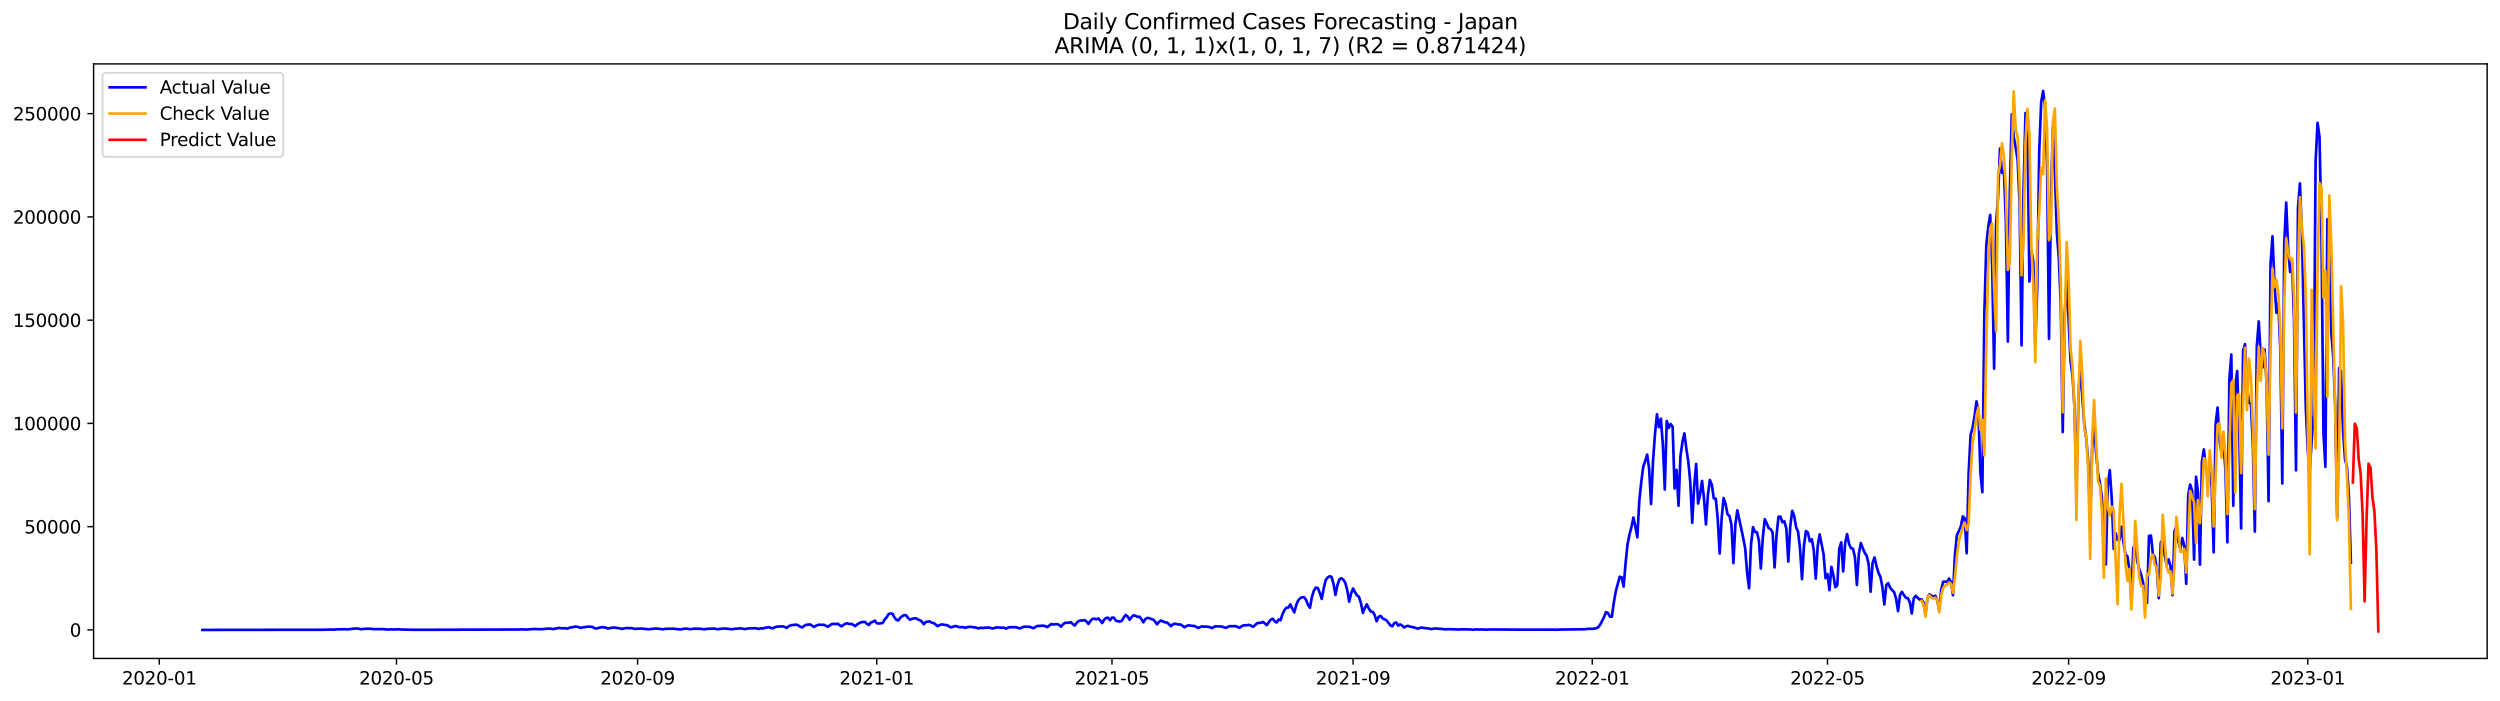 <?xml version="1.0" encoding="utf-8" standalone="no"?>
<!DOCTYPE svg PUBLIC "-//W3C//DTD SVG 1.1//EN"
  "http://www.w3.org/Graphics/SVG/1.1/DTD/svg11.dtd">
<svg xmlns:xlink="http://www.w3.org/1999/xlink" width="1398.775pt" height="392.274pt" viewBox="0 0 1398.775 392.274" xmlns="http://www.w3.org/2000/svg" version="1.1">
 <defs>
  <style type="text/css">*{stroke-linejoin: round; stroke-linecap: butt}</style>
 </defs>
 <g id="figure_1">
  <g id="patch_1">
   <path d="M 0 392.274 
L 1398.775 392.274 
L 1398.775 0 
L 0 0 
z
" style="fill: #ffffff"/>
  </g>
  <g id="axes_1">
   <g id="patch_2">
    <path d="M 52.375 368.396 
L 1391.575 368.396 
L 1391.575 35.755 
L 52.375 35.755 
z
" style="fill: #ffffff"/>
   </g>
   <g id="matplotlib.axis_1">
    <g id="xtick_1">
     <g id="line2d_1">
      <defs>
       <path id="m6713e5886b" d="M 0 0 
L 0 3.5 
" style="stroke: #000000; stroke-width: 0.8"/>
      </defs>
      <g>
       <use xlink:href="#m6713e5886b" x="89.118" y="368.396" style="stroke: #000000; stroke-width: 0.8"/>
      </g>
     </g>
     <g id="text_1">
      <!-- 2020-01 -->
      <g transform="translate(68.227 382.994)scale(0.1 -0.1)">
       <defs>
        <path id="DejaVuSans-32" d="M 1228 531 
L 3431 531 
L 3431 0 
L 469 0 
L 469 531 
Q 828 903 1448 1529 
Q 2069 2156 2228 2338 
Q 2531 2678 2651 2914 
Q 2772 3150 2772 3378 
Q 2772 3750 2511 3984 
Q 2250 4219 1831 4219 
Q 1534 4219 1204 4116 
Q 875 4013 500 3803 
L 500 4441 
Q 881 4594 1212 4672 
Q 1544 4750 1819 4750 
Q 2544 4750 2975 4387 
Q 3406 4025 3406 3419 
Q 3406 3131 3298 2873 
Q 3191 2616 2906 2266 
Q 2828 2175 2409 1742 
Q 1991 1309 1228 531 
z
" transform="scale(0.016)"/>
        <path id="DejaVuSans-30" d="M 2034 4250 
Q 1547 4250 1301 3770 
Q 1056 3291 1056 2328 
Q 1056 1369 1301 889 
Q 1547 409 2034 409 
Q 2525 409 2770 889 
Q 3016 1369 3016 2328 
Q 3016 3291 2770 3770 
Q 2525 4250 2034 4250 
z
M 2034 4750 
Q 2819 4750 3233 4129 
Q 3647 3509 3647 2328 
Q 3647 1150 3233 529 
Q 2819 -91 2034 -91 
Q 1250 -91 836 529 
Q 422 1150 422 2328 
Q 422 3509 836 4129 
Q 1250 4750 2034 4750 
z
" transform="scale(0.016)"/>
        <path id="DejaVuSans-2d" d="M 313 2009 
L 1997 2009 
L 1997 1497 
L 313 1497 
L 313 2009 
z
" transform="scale(0.016)"/>
        <path id="DejaVuSans-31" d="M 794 531 
L 1825 531 
L 1825 4091 
L 703 3866 
L 703 4441 
L 1819 4666 
L 2450 4666 
L 2450 531 
L 3481 531 
L 3481 0 
L 794 0 
L 794 531 
z
" transform="scale(0.016)"/>
       </defs>
       <use xlink:href="#DejaVuSans-32"/>
       <use xlink:href="#DejaVuSans-30" x="63.623"/>
       <use xlink:href="#DejaVuSans-32" x="127.246"/>
       <use xlink:href="#DejaVuSans-30" x="190.869"/>
       <use xlink:href="#DejaVuSans-2d" x="254.492"/>
       <use xlink:href="#DejaVuSans-30" x="290.576"/>
       <use xlink:href="#DejaVuSans-31" x="354.199"/>
      </g>
     </g>
    </g>
    <g id="xtick_2">
     <g id="line2d_2">
      <g>
       <use xlink:href="#m6713e5886b" x="221.832" y="368.396" style="stroke: #000000; stroke-width: 0.8"/>
      </g>
     </g>
     <g id="text_2">
      <!-- 2020-05 -->
      <g transform="translate(200.94 382.994)scale(0.1 -0.1)">
       <defs>
        <path id="DejaVuSans-35" d="M 691 4666 
L 3169 4666 
L 3169 4134 
L 1269 4134 
L 1269 2991 
Q 1406 3038 1543 3061 
Q 1681 3084 1819 3084 
Q 2600 3084 3056 2656 
Q 3513 2228 3513 1497 
Q 3513 744 3044 326 
Q 2575 -91 1722 -91 
Q 1428 -91 1123 -41 
Q 819 9 494 109 
L 494 744 
Q 775 591 1075 516 
Q 1375 441 1709 441 
Q 2250 441 2565 725 
Q 2881 1009 2881 1497 
Q 2881 1984 2565 2268 
Q 2250 2553 1709 2553 
Q 1456 2553 1204 2497 
Q 953 2441 691 2322 
L 691 4666 
z
" transform="scale(0.016)"/>
       </defs>
       <use xlink:href="#DejaVuSans-32"/>
       <use xlink:href="#DejaVuSans-30" x="63.623"/>
       <use xlink:href="#DejaVuSans-32" x="127.246"/>
       <use xlink:href="#DejaVuSans-30" x="190.869"/>
       <use xlink:href="#DejaVuSans-2d" x="254.492"/>
       <use xlink:href="#DejaVuSans-30" x="290.576"/>
       <use xlink:href="#DejaVuSans-35" x="354.199"/>
      </g>
     </g>
    </g>
    <g id="xtick_3">
     <g id="line2d_3">
      <g>
       <use xlink:href="#m6713e5886b" x="356.739" y="368.396" style="stroke: #000000; stroke-width: 0.8"/>
      </g>
     </g>
     <g id="text_3">
      <!-- 2020-09 -->
      <g transform="translate(335.847 382.994)scale(0.1 -0.1)">
       <defs>
        <path id="DejaVuSans-39" d="M 703 97 
L 703 672 
Q 941 559 1184 500 
Q 1428 441 1663 441 
Q 2288 441 2617 861 
Q 2947 1281 2994 2138 
Q 2813 1869 2534 1725 
Q 2256 1581 1919 1581 
Q 1219 1581 811 2004 
Q 403 2428 403 3163 
Q 403 3881 828 4315 
Q 1253 4750 1959 4750 
Q 2769 4750 3195 4129 
Q 3622 3509 3622 2328 
Q 3622 1225 3098 567 
Q 2575 -91 1691 -91 
Q 1453 -91 1209 -44 
Q 966 3 703 97 
z
M 1959 2075 
Q 2384 2075 2632 2365 
Q 2881 2656 2881 3163 
Q 2881 3666 2632 3958 
Q 2384 4250 1959 4250 
Q 1534 4250 1286 3958 
Q 1038 3666 1038 3163 
Q 1038 2656 1286 2365 
Q 1534 2075 1959 2075 
z
" transform="scale(0.016)"/>
       </defs>
       <use xlink:href="#DejaVuSans-32"/>
       <use xlink:href="#DejaVuSans-30" x="63.623"/>
       <use xlink:href="#DejaVuSans-32" x="127.246"/>
       <use xlink:href="#DejaVuSans-30" x="190.869"/>
       <use xlink:href="#DejaVuSans-2d" x="254.492"/>
       <use xlink:href="#DejaVuSans-30" x="290.576"/>
       <use xlink:href="#DejaVuSans-39" x="354.199"/>
      </g>
     </g>
    </g>
    <g id="xtick_4">
     <g id="line2d_4">
      <g>
       <use xlink:href="#m6713e5886b" x="490.549" y="368.396" style="stroke: #000000; stroke-width: 0.8"/>
      </g>
     </g>
     <g id="text_4">
      <!-- 2021-01 -->
      <g transform="translate(469.658 382.994)scale(0.1 -0.1)">
       <use xlink:href="#DejaVuSans-32"/>
       <use xlink:href="#DejaVuSans-30" x="63.623"/>
       <use xlink:href="#DejaVuSans-32" x="127.246"/>
       <use xlink:href="#DejaVuSans-31" x="190.869"/>
       <use xlink:href="#DejaVuSans-2d" x="254.492"/>
       <use xlink:href="#DejaVuSans-30" x="290.576"/>
       <use xlink:href="#DejaVuSans-31" x="354.199"/>
      </g>
     </g>
    </g>
    <g id="xtick_5">
     <g id="line2d_5">
      <g>
       <use xlink:href="#m6713e5886b" x="622.166" y="368.396" style="stroke: #000000; stroke-width: 0.8"/>
      </g>
     </g>
     <g id="text_5">
      <!-- 2021-05 -->
      <g transform="translate(601.274 382.994)scale(0.1 -0.1)">
       <use xlink:href="#DejaVuSans-32"/>
       <use xlink:href="#DejaVuSans-30" x="63.623"/>
       <use xlink:href="#DejaVuSans-32" x="127.246"/>
       <use xlink:href="#DejaVuSans-31" x="190.869"/>
       <use xlink:href="#DejaVuSans-2d" x="254.492"/>
       <use xlink:href="#DejaVuSans-30" x="290.576"/>
       <use xlink:href="#DejaVuSans-35" x="354.199"/>
      </g>
     </g>
    </g>
    <g id="xtick_6">
     <g id="line2d_6">
      <g>
       <use xlink:href="#m6713e5886b" x="757.073" y="368.396" style="stroke: #000000; stroke-width: 0.8"/>
      </g>
     </g>
     <g id="text_6">
      <!-- 2021-09 -->
      <g transform="translate(736.181 382.994)scale(0.1 -0.1)">
       <use xlink:href="#DejaVuSans-32"/>
       <use xlink:href="#DejaVuSans-30" x="63.623"/>
       <use xlink:href="#DejaVuSans-32" x="127.246"/>
       <use xlink:href="#DejaVuSans-31" x="190.869"/>
       <use xlink:href="#DejaVuSans-2d" x="254.492"/>
       <use xlink:href="#DejaVuSans-30" x="290.576"/>
       <use xlink:href="#DejaVuSans-39" x="354.199"/>
      </g>
     </g>
    </g>
    <g id="xtick_7">
     <g id="line2d_7">
      <g>
       <use xlink:href="#m6713e5886b" x="890.883" y="368.396" style="stroke: #000000; stroke-width: 0.8"/>
      </g>
     </g>
     <g id="text_7">
      <!-- 2022-01 -->
      <g transform="translate(869.992 382.994)scale(0.1 -0.1)">
       <use xlink:href="#DejaVuSans-32"/>
       <use xlink:href="#DejaVuSans-30" x="63.623"/>
       <use xlink:href="#DejaVuSans-32" x="127.246"/>
       <use xlink:href="#DejaVuSans-32" x="190.869"/>
       <use xlink:href="#DejaVuSans-2d" x="254.492"/>
       <use xlink:href="#DejaVuSans-30" x="290.576"/>
       <use xlink:href="#DejaVuSans-31" x="354.199"/>
      </g>
     </g>
    </g>
    <g id="xtick_8">
     <g id="line2d_8">
      <g>
       <use xlink:href="#m6713e5886b" x="1022.5" y="368.396" style="stroke: #000000; stroke-width: 0.8"/>
      </g>
     </g>
     <g id="text_8">
      <!-- 2022-05 -->
      <g transform="translate(1001.608 382.994)scale(0.1 -0.1)">
       <use xlink:href="#DejaVuSans-32"/>
       <use xlink:href="#DejaVuSans-30" x="63.623"/>
       <use xlink:href="#DejaVuSans-32" x="127.246"/>
       <use xlink:href="#DejaVuSans-32" x="190.869"/>
       <use xlink:href="#DejaVuSans-2d" x="254.492"/>
       <use xlink:href="#DejaVuSans-30" x="290.576"/>
       <use xlink:href="#DejaVuSans-35" x="354.199"/>
      </g>
     </g>
    </g>
    <g id="xtick_9">
     <g id="line2d_9">
      <g>
       <use xlink:href="#m6713e5886b" x="1157.407" y="368.396" style="stroke: #000000; stroke-width: 0.8"/>
      </g>
     </g>
     <g id="text_9">
      <!-- 2022-09 -->
      <g transform="translate(1136.516 382.994)scale(0.1 -0.1)">
       <use xlink:href="#DejaVuSans-32"/>
       <use xlink:href="#DejaVuSans-30" x="63.623"/>
       <use xlink:href="#DejaVuSans-32" x="127.246"/>
       <use xlink:href="#DejaVuSans-32" x="190.869"/>
       <use xlink:href="#DejaVuSans-2d" x="254.492"/>
       <use xlink:href="#DejaVuSans-30" x="290.576"/>
       <use xlink:href="#DejaVuSans-39" x="354.199"/>
      </g>
     </g>
    </g>
    <g id="xtick_10">
     <g id="line2d_10">
      <g>
       <use xlink:href="#m6713e5886b" x="1291.217" y="368.396" style="stroke: #000000; stroke-width: 0.8"/>
      </g>
     </g>
     <g id="text_10">
      <!-- 2023-01 -->
      <g transform="translate(1270.326 382.994)scale(0.1 -0.1)">
       <defs>
        <path id="DejaVuSans-33" d="M 2597 2516 
Q 3050 2419 3304 2112 
Q 3559 1806 3559 1356 
Q 3559 666 3084 287 
Q 2609 -91 1734 -91 
Q 1441 -91 1130 -33 
Q 819 25 488 141 
L 488 750 
Q 750 597 1062 519 
Q 1375 441 1716 441 
Q 2309 441 2620 675 
Q 2931 909 2931 1356 
Q 2931 1769 2642 2001 
Q 2353 2234 1838 2234 
L 1294 2234 
L 1294 2753 
L 1863 2753 
Q 2328 2753 2575 2939 
Q 2822 3125 2822 3475 
Q 2822 3834 2567 4026 
Q 2313 4219 1838 4219 
Q 1578 4219 1281 4162 
Q 984 4106 628 3988 
L 628 4550 
Q 988 4650 1302 4700 
Q 1616 4750 1894 4750 
Q 2613 4750 3031 4423 
Q 3450 4097 3450 3541 
Q 3450 3153 3228 2886 
Q 3006 2619 2597 2516 
z
" transform="scale(0.016)"/>
       </defs>
       <use xlink:href="#DejaVuSans-32"/>
       <use xlink:href="#DejaVuSans-30" x="63.623"/>
       <use xlink:href="#DejaVuSans-32" x="127.246"/>
       <use xlink:href="#DejaVuSans-33" x="190.869"/>
       <use xlink:href="#DejaVuSans-2d" x="254.492"/>
       <use xlink:href="#DejaVuSans-30" x="290.576"/>
       <use xlink:href="#DejaVuSans-31" x="354.199"/>
      </g>
     </g>
    </g>
   </g>
   <g id="matplotlib.axis_2">
    <g id="ytick_1">
     <g id="line2d_11">
      <defs>
       <path id="m2f672c301e" d="M 0 0 
L -3.5 0 
" style="stroke: #000000; stroke-width: 0.8"/>
      </defs>
      <g>
       <use xlink:href="#m2f672c301e" x="52.375" y="352.445" style="stroke: #000000; stroke-width: 0.8"/>
      </g>
     </g>
     <g id="text_11">
      <!-- 0 -->
      <g transform="translate(39.013 356.244)scale(0.1 -0.1)">
       <use xlink:href="#DejaVuSans-30"/>
      </g>
     </g>
    </g>
    <g id="ytick_2">
     <g id="line2d_12">
      <g>
       <use xlink:href="#m2f672c301e" x="52.375" y="294.673" style="stroke: #000000; stroke-width: 0.8"/>
      </g>
     </g>
     <g id="text_12">
      <!-- 50000 -->
      <g transform="translate(13.562 298.472)scale(0.1 -0.1)">
       <use xlink:href="#DejaVuSans-35"/>
       <use xlink:href="#DejaVuSans-30" x="63.623"/>
       <use xlink:href="#DejaVuSans-30" x="127.246"/>
       <use xlink:href="#DejaVuSans-30" x="190.869"/>
       <use xlink:href="#DejaVuSans-30" x="254.492"/>
      </g>
     </g>
    </g>
    <g id="ytick_3">
     <g id="line2d_13">
      <g>
       <use xlink:href="#m2f672c301e" x="52.375" y="236.901" style="stroke: #000000; stroke-width: 0.8"/>
      </g>
     </g>
     <g id="text_13">
      <!-- 100000 -->
      <g transform="translate(7.2 240.7)scale(0.1 -0.1)">
       <use xlink:href="#DejaVuSans-31"/>
       <use xlink:href="#DejaVuSans-30" x="63.623"/>
       <use xlink:href="#DejaVuSans-30" x="127.246"/>
       <use xlink:href="#DejaVuSans-30" x="190.869"/>
       <use xlink:href="#DejaVuSans-30" x="254.492"/>
       <use xlink:href="#DejaVuSans-30" x="318.115"/>
      </g>
     </g>
    </g>
    <g id="ytick_4">
     <g id="line2d_14">
      <g>
       <use xlink:href="#m2f672c301e" x="52.375" y="179.129" style="stroke: #000000; stroke-width: 0.8"/>
      </g>
     </g>
     <g id="text_14">
      <!-- 150000 -->
      <g transform="translate(7.2 182.928)scale(0.1 -0.1)">
       <use xlink:href="#DejaVuSans-31"/>
       <use xlink:href="#DejaVuSans-35" x="63.623"/>
       <use xlink:href="#DejaVuSans-30" x="127.246"/>
       <use xlink:href="#DejaVuSans-30" x="190.869"/>
       <use xlink:href="#DejaVuSans-30" x="254.492"/>
       <use xlink:href="#DejaVuSans-30" x="318.115"/>
      </g>
     </g>
    </g>
    <g id="ytick_5">
     <g id="line2d_15">
      <g>
       <use xlink:href="#m2f672c301e" x="52.375" y="121.356" style="stroke: #000000; stroke-width: 0.8"/>
      </g>
     </g>
     <g id="text_15">
      <!-- 200000 -->
      <g transform="translate(7.2 125.156)scale(0.1 -0.1)">
       <use xlink:href="#DejaVuSans-32"/>
       <use xlink:href="#DejaVuSans-30" x="63.623"/>
       <use xlink:href="#DejaVuSans-30" x="127.246"/>
       <use xlink:href="#DejaVuSans-30" x="190.869"/>
       <use xlink:href="#DejaVuSans-30" x="254.492"/>
       <use xlink:href="#DejaVuSans-30" x="318.115"/>
      </g>
     </g>
    </g>
    <g id="ytick_6">
     <g id="line2d_16">
      <g>
       <use xlink:href="#m2f672c301e" x="52.375" y="63.584" style="stroke: #000000; stroke-width: 0.8"/>
      </g>
     </g>
     <g id="text_16">
      <!-- 250000 -->
      <g transform="translate(7.2 67.383)scale(0.1 -0.1)">
       <use xlink:href="#DejaVuSans-32"/>
       <use xlink:href="#DejaVuSans-35" x="63.623"/>
       <use xlink:href="#DejaVuSans-30" x="127.246"/>
       <use xlink:href="#DejaVuSans-30" x="190.869"/>
       <use xlink:href="#DejaVuSans-30" x="254.492"/>
       <use xlink:href="#DejaVuSans-30" x="318.115"/>
      </g>
     </g>
    </g>
   </g>
   <g id="line2d_17">
    <path d="M 113.248 352.445 
L 180.153 352.361 
L 185.637 352.238 
L 186.734 352.337 
L 187.831 352.152 
L 193.315 352.04 
L 194.411 352.175 
L 197.702 351.759 
L 199.895 351.635 
L 202.089 352.099 
L 203.186 351.863 
L 205.379 351.795 
L 207.573 351.763 
L 208.67 352.022 
L 211.96 351.988 
L 214.154 352 
L 217.444 352.248 
L 218.541 352.117 
L 220.735 352.205 
L 222.928 352.095 
L 225.122 352.251 
L 229.509 352.345 
L 231.703 352.365 
L 234.993 352.387 
L 237.187 352.385 
L 289.833 352.221 
L 292.027 352.129 
L 294.221 352.242 
L 297.511 352.035 
L 298.608 351.948 
L 302.995 352.06 
L 306.286 351.755 
L 307.382 351.681 
L 309.576 351.962 
L 312.866 351.312 
L 313.963 351.545 
L 316.157 351.476 
L 317.254 351.752 
L 319.447 350.978 
L 320.544 350.934 
L 321.641 350.613 
L 322.738 350.673 
L 323.834 350.907 
L 324.931 351.33 
L 326.028 351.005 
L 329.318 350.591 
L 331.512 350.78 
L 332.609 351.477 
L 333.706 351.64 
L 335.899 351.091 
L 336.996 350.878 
L 339.19 351.27 
L 340.287 351.698 
L 341.383 351.387 
L 343.577 351.084 
L 346.867 351.585 
L 347.964 351.876 
L 350.158 351.402 
L 353.448 351.47 
L 355.642 351.941 
L 356.739 351.714 
L 357.835 351.761 
L 358.932 351.686 
L 363.319 352.109 
L 364.416 351.857 
L 365.513 351.858 
L 366.61 351.622 
L 369.9 351.938 
L 370.997 352.138 
L 372.094 351.832 
L 376.481 351.757 
L 380.868 352.192 
L 381.965 351.888 
L 384.159 351.707 
L 386.352 352.096 
L 387.449 351.836 
L 389.643 351.714 
L 390.74 351.819 
L 391.836 351.782 
L 394.03 352.123 
L 395.127 351.867 
L 396.224 351.86 
L 397.32 351.721 
L 398.417 351.748 
L 399.514 351.662 
L 401.708 352.124 
L 402.804 351.87 
L 403.901 351.807 
L 404.998 351.627 
L 408.289 351.948 
L 409.385 352.08 
L 411.579 351.735 
L 412.676 351.733 
L 413.773 351.584 
L 414.869 351.606 
L 415.966 351.876 
L 417.063 351.971 
L 418.16 351.699 
L 420.353 351.512 
L 421.45 351.551 
L 422.547 351.432 
L 423.644 351.737 
L 424.741 351.882 
L 425.837 351.446 
L 426.934 351.724 
L 428.031 351.234 
L 430.225 350.905 
L 431.321 351.347 
L 432.418 351.544 
L 433.515 350.963 
L 434.612 350.661 
L 436.805 350.476 
L 437.902 350.44 
L 438.999 350.782 
L 440.096 351.347 
L 441.193 350.481 
L 442.289 349.91 
L 443.386 349.689 
L 444.483 349.648 
L 445.58 349.45 
L 446.677 349.951 
L 447.774 350.691 
L 448.87 351.025 
L 449.967 350.201 
L 451.064 349.557 
L 452.161 349.521 
L 453.258 349.354 
L 455.451 350.786 
L 456.548 350.096 
L 457.645 349.635 
L 458.742 349.537 
L 459.838 349.612 
L 460.935 349.547 
L 463.129 350.676 
L 465.322 349.198 
L 466.419 349.015 
L 467.516 349.216 
L 468.613 348.936 
L 470.806 350.503 
L 471.903 349.642 
L 473 348.983 
L 474.097 348.737 
L 475.194 349.167 
L 476.29 348.992 
L 477.387 349.567 
L 478.484 350.353 
L 479.581 349.332 
L 481.775 348.117 
L 483.968 347.956 
L 485.065 349.044 
L 486.162 349.676 
L 487.259 348.254 
L 488.355 347.972 
L 489.452 347.209 
L 490.549 348.683 
L 491.646 348.897 
L 493.839 348.582 
L 494.936 346.727 
L 496.033 345.456 
L 497.13 343.615 
L 498.227 343.251 
L 499.323 343.37 
L 500.42 345.388 
L 501.517 346.777 
L 502.614 347.134 
L 503.711 345.608 
L 504.807 344.755 
L 505.904 344.157 
L 507.001 344.309 
L 508.098 345.79 
L 509.195 346.741 
L 510.291 346.281 
L 511.388 346.019 
L 512.485 345.901 
L 513.582 346.602 
L 514.679 346.985 
L 515.775 347.835 
L 516.872 349.253 
L 517.969 347.993 
L 520.163 347.672 
L 521.26 348.357 
L 522.356 348.584 
L 523.453 349.357 
L 524.55 350.373 
L 525.647 349.76 
L 526.744 349.402 
L 527.84 349.466 
L 528.937 349.707 
L 530.034 349.814 
L 531.131 350.562 
L 532.228 351.039 
L 534.421 350.266 
L 535.518 350.492 
L 536.615 350.943 
L 538.808 350.871 
L 539.905 351.33 
L 541.002 350.934 
L 543.196 350.67 
L 544.292 350.942 
L 545.389 351.02 
L 547.583 351.59 
L 548.68 351.196 
L 549.776 351.381 
L 550.873 351.202 
L 551.97 351.227 
L 553.067 351.044 
L 555.261 351.639 
L 556.357 351.419 
L 557.454 351.009 
L 560.745 351.24 
L 561.841 351.208 
L 562.938 351.752 
L 564.035 351.143 
L 565.132 350.928 
L 568.422 350.921 
L 570.616 351.642 
L 572.809 350.674 
L 576.1 350.693 
L 578.293 351.502 
L 579.39 350.712 
L 580.487 350.23 
L 581.584 350.232 
L 583.777 350.052 
L 584.874 350.386 
L 585.971 350.891 
L 588.165 349.16 
L 589.261 349.435 
L 590.358 349.263 
L 591.455 349.242 
L 592.552 349.595 
L 593.649 350.63 
L 594.746 349.365 
L 595.842 348.461 
L 598.036 348.415 
L 599.133 348.095 
L 600.23 349.168 
L 601.326 350.014 
L 602.423 348.457 
L 603.52 347.469 
L 604.617 347.166 
L 605.714 347.218 
L 606.81 346.907 
L 607.907 347.726 
L 609.004 349.091 
L 610.101 347.419 
L 611.198 346.337 
L 612.294 346.099 
L 613.391 346.548 
L 614.488 345.98 
L 615.585 347.131 
L 616.682 348.616 
L 617.778 346.713 
L 618.875 345.763 
L 619.972 345.613 
L 621.069 347.033 
L 622.166 345.532 
L 623.262 345.64 
L 624.359 347.287 
L 625.456 347.604 
L 626.553 347.754 
L 627.65 347.396 
L 628.746 345.455 
L 629.843 344.082 
L 630.94 344.953 
L 632.037 346.737 
L 633.134 345.241 
L 634.231 344.298 
L 635.327 344.503 
L 636.424 345.21 
L 637.521 345.031 
L 638.618 346.372 
L 639.715 348.197 
L 640.811 346.409 
L 641.908 345.754 
L 643.005 345.845 
L 644.102 346.385 
L 645.199 346.627 
L 646.295 347.778 
L 647.392 349.313 
L 648.489 347.948 
L 649.586 347.208 
L 651.779 348.167 
L 652.876 348.294 
L 653.973 349.124 
L 655.07 350.376 
L 656.167 349.396 
L 657.263 348.94 
L 659.457 349.45 
L 660.554 349.383 
L 662.747 350.966 
L 663.844 350.272 
L 664.941 349.859 
L 667.135 350.211 
L 668.232 350.202 
L 670.425 351.367 
L 671.522 350.808 
L 672.619 350.473 
L 673.716 350.654 
L 674.812 350.573 
L 675.909 350.691 
L 677.006 350.936 
L 678.103 351.442 
L 679.2 350.787 
L 680.296 350.388 
L 681.393 350.511 
L 682.49 350.469 
L 683.587 350.561 
L 685.78 351.289 
L 687.974 350.342 
L 690.168 350.394 
L 691.264 350.275 
L 693.458 351.256 
L 694.555 350.518 
L 695.652 349.916 
L 697.845 349.815 
L 698.942 349.605 
L 701.136 350.706 
L 703.329 348.757 
L 704.426 348.496 
L 705.523 348.479 
L 706.62 347.955 
L 708.813 349.755 
L 709.91 348.102 
L 711.007 346.727 
L 712.104 346.207 
L 713.201 347.553 
L 714.297 348.292 
L 715.394 346.623 
L 716.491 347.004 
L 717.588 343.583 
L 718.685 341.321 
L 719.781 340.022 
L 720.878 339.931 
L 721.975 338.092 
L 723.072 340.604 
L 724.169 342.649 
L 725.265 338.463 
L 726.362 335.908 
L 727.459 334.747 
L 728.556 334.181 
L 729.653 334.165 
L 730.749 335.661 
L 731.846 338.374 
L 732.943 340.044 
L 734.04 333.926 
L 735.137 330.452 
L 736.233 328.763 
L 737.33 328.986 
L 738.427 331.777 
L 739.524 335.105 
L 740.621 329.215 
L 741.718 324.604 
L 742.814 323.165 
L 743.911 322.413 
L 745.008 322.794 
L 746.105 326.627 
L 747.202 332.89 
L 748.298 327.408 
L 749.395 324.24 
L 750.492 323.515 
L 751.589 324.346 
L 752.686 326.033 
L 753.782 330.102 
L 754.879 336.646 
L 755.976 331.972 
L 757.073 329.304 
L 758.17 331.398 
L 759.266 333.125 
L 760.363 333.942 
L 761.46 337.532 
L 762.557 342.943 
L 763.654 340.189 
L 764.75 338.132 
L 765.847 340.433 
L 766.944 342.209 
L 768.041 342.275 
L 769.138 344.111 
L 770.234 347.623 
L 771.331 345.19 
L 772.428 344.578 
L 773.525 345.87 
L 774.622 346.537 
L 775.718 347.015 
L 777.912 349.879 
L 779.009 350.4 
L 780.106 348.698 
L 781.203 348.284 
L 782.299 350.024 
L 783.396 349.36 
L 784.493 349.977 
L 785.59 351.119 
L 786.687 350.455 
L 787.783 350.154 
L 788.88 350.625 
L 791.074 351.009 
L 793.267 351.753 
L 794.364 351.314 
L 795.461 351.145 
L 797.655 351.49 
L 798.751 351.551 
L 800.945 352.019 
L 802.042 351.744 
L 803.139 351.601 
L 805.332 351.848 
L 807.526 351.951 
L 808.623 352.179 
L 809.719 352.016 
L 811.913 352.049 
L 815.204 352.177 
L 816.3 352.271 
L 817.397 352.087 
L 822.881 352.182 
L 823.978 352.348 
L 826.172 352.14 
L 827.268 352.263 
L 829.462 352.179 
L 831.656 352.33 
L 833.849 352.183 
L 851.398 352.305 
L 868.947 352.289 
L 870.044 352.356 
L 873.334 352.243 
L 886.496 352.083 
L 888.689 351.827 
L 890.883 351.835 
L 893.077 351.543 
L 894.174 350.982 
L 895.27 349.57 
L 897.464 345.231 
L 898.561 342.496 
L 899.658 342.922 
L 900.754 345.016 
L 901.851 345.08 
L 902.948 337.153 
L 904.045 330.865 
L 906.238 322.712 
L 907.335 323.006 
L 908.432 328.183 
L 909.529 315.076 
L 910.626 304.52 
L 911.722 299.089 
L 912.819 294.852 
L 913.916 289.576 
L 915.013 294.693 
L 916.11 300.636 
L 917.206 280.098 
L 918.303 269.719 
L 919.4 261.151 
L 920.497 257.944 
L 921.594 254.361 
L 922.69 262.198 
L 923.787 282.01 
L 924.884 258.059 
L 925.981 242.81 
L 927.078 231.768 
L 928.175 239.007 
L 929.271 234.272 
L 930.368 248.471 
L 931.465 273.87 
L 932.562 235.533 
L 933.659 239.444 
L 934.755 237.221 
L 935.852 238.808 
L 936.949 273.375 
L 938.046 262.973 
L 939.143 282.991 
L 940.239 255.163 
L 941.336 247.381 
L 942.433 242.47 
L 943.53 251.115 
L 944.627 258.255 
L 945.723 269.838 
L 946.82 292.467 
L 947.917 272.007 
L 949.014 259.604 
L 950.111 281.707 
L 951.207 276.602 
L 952.304 269.082 
L 953.401 278.848 
L 954.498 293.411 
L 955.595 276.916 
L 956.691 268.56 
L 957.788 271.254 
L 958.885 278.858 
L 959.982 278.969 
L 961.079 290.013 
L 962.175 309.691 
L 963.272 290.123 
L 964.369 278.65 
L 965.466 281.89 
L 966.563 287.756 
L 967.66 288.635 
L 968.756 293.579 
L 969.853 315.056 
L 970.95 293.593 
L 972.047 285.531 
L 975.337 300.92 
L 976.434 306.736 
L 977.531 320.594 
L 978.628 329.161 
L 979.724 304.654 
L 980.821 294.961 
L 981.918 297.634 
L 983.015 297.759 
L 984.112 302.359 
L 985.208 318.105 
L 986.305 300.92 
L 987.402 290.503 
L 988.499 292.768 
L 989.596 295.529 
L 990.692 296.049 
L 991.789 297.89 
L 992.886 317.487 
L 993.983 299.528 
L 995.08 289.172 
L 996.176 289.036 
L 997.273 292.207 
L 998.37 291.635 
L 999.467 295.773 
L 1000.564 314.205 
L 1001.661 294.59 
L 1002.757 285.815 
L 1003.854 288.663 
L 1004.951 295.023 
L 1006.048 297.534 
L 1007.145 307.146 
L 1008.241 324.044 
L 1009.338 305.273 
L 1010.435 297.121 
L 1011.532 298.011 
L 1012.629 302.879 
L 1013.725 301.73 
L 1014.822 307.758 
L 1015.919 323.742 
L 1017.016 305.592 
L 1018.113 299.001 
L 1020.306 310.076 
L 1021.403 323.522 
L 1022.5 321.214 
L 1023.597 330.194 
L 1024.693 317.189 
L 1025.79 321.87 
L 1026.887 328.514 
L 1027.984 327.424 
L 1029.081 307.119 
L 1030.177 303.447 
L 1031.274 319.685 
L 1032.371 303.928 
L 1033.468 298.835 
L 1034.565 304.323 
L 1035.661 306.724 
L 1036.758 307.002 
L 1037.855 311.761 
L 1038.952 327.273 
L 1040.049 309.931 
L 1041.146 303.838 
L 1042.242 306.724 
L 1043.339 309.297 
L 1044.436 311.025 
L 1045.533 315.655 
L 1046.63 331.061 
L 1047.726 314.902 
L 1048.823 311.889 
L 1049.92 316.728 
L 1051.017 320.449 
L 1052.114 322.801 
L 1053.21 328.412 
L 1054.307 338.201 
L 1055.404 327.252 
L 1056.501 326.265 
L 1057.598 328.97 
L 1059.791 331.349 
L 1060.888 335.005 
L 1061.985 341.929 
L 1063.082 332.778 
L 1064.178 331.177 
L 1065.275 333.048 
L 1066.372 334.439 
L 1067.469 334.723 
L 1068.566 336.915 
L 1069.662 343.269 
L 1070.759 334.751 
L 1071.856 333.329 
L 1072.953 334.485 
L 1074.05 335.464 
L 1075.146 335.302 
L 1076.243 337.261 
L 1077.34 343.438 
L 1078.437 334.658 
L 1079.534 332.481 
L 1081.727 333.983 
L 1082.824 333.296 
L 1083.921 335.984 
L 1085.018 341.406 
L 1086.115 330.055 
L 1087.211 325.496 
L 1088.308 325.424 
L 1089.405 325.726 
L 1090.502 323.675 
L 1091.599 325.539 
L 1092.695 333.051 
L 1093.792 310.58 
L 1094.889 299.533 
L 1097.083 294.71 
L 1098.179 288.914 
L 1099.276 289.953 
L 1100.373 309.515 
L 1101.47 264.638 
L 1102.567 243.279 
L 1103.663 239.469 
L 1104.76 233.074 
L 1105.857 224.599 
L 1106.954 230.463 
L 1108.051 264.458 
L 1109.147 275.386 
L 1110.244 176.216 
L 1111.341 137.262 
L 1112.438 127.03 
L 1113.535 120.28 
L 1114.632 148.519 
L 1115.728 206.282 
L 1116.825 125.514 
L 1117.922 110.264 
L 1119.019 83.108 
L 1120.116 96.748 
L 1121.212 95.671 
L 1122.309 123.931 
L 1123.406 191.113 
L 1124.503 108.744 
L 1125.6 63.922 
L 1126.696 76.64 
L 1127.793 82.427 
L 1128.89 89.605 
L 1129.987 113.937 
L 1131.084 193.247 
L 1132.18 106.953 
L 1133.277 63.251 
L 1134.374 75.013 
L 1135.471 157.501 
L 1136.568 140.257 
L 1137.664 146.382 
L 1138.761 192.445 
L 1139.858 160.492 
L 1140.955 85.121 
L 1142.052 57.247 
L 1143.148 50.876 
L 1144.245 59.896 
L 1145.342 91.144 
L 1146.439 189.62 
L 1147.536 111.592 
L 1148.632 71.106 
L 1149.729 97.269 
L 1150.826 130.204 
L 1151.923 144.396 
L 1153.02 170.167 
L 1154.117 241.72 
L 1155.213 176.145 
L 1156.31 156.588 
L 1158.504 202.027 
L 1159.601 210.196 
L 1160.697 227.866 
L 1161.794 273.919 
L 1162.891 222.873 
L 1163.988 202.489 
L 1165.085 222.637 
L 1166.181 237.549 
L 1167.278 245.337 
L 1168.375 258.288 
L 1169.472 291.396 
L 1170.569 251.265 
L 1171.665 236.636 
L 1172.762 253.211 
L 1173.859 264.682 
L 1174.956 270.465 
L 1176.053 278.444 
L 1177.149 308.496 
L 1178.246 315.793 
L 1179.343 271.78 
L 1180.44 263.045 
L 1181.537 278.684 
L 1182.633 307.137 
L 1183.73 298.414 
L 1184.827 302.148 
L 1185.924 301.941 
L 1187.021 294.697 
L 1188.118 303.717 
L 1189.214 310.103 
L 1190.311 311.314 
L 1191.408 318.577 
L 1192.505 334.921 
L 1193.602 306.547 
L 1194.698 304.658 
L 1195.795 313.807 
L 1196.892 318.425 
L 1197.989 321.497 
L 1199.086 326.106 
L 1200.182 337.38 
L 1201.279 337.282 
L 1202.376 299.867 
L 1203.473 299.653 
L 1204.57 310.15 
L 1205.666 311.845 
L 1206.763 318.172 
L 1207.86 334.684 
L 1208.957 303.577 
L 1210.054 302.12 
L 1211.15 310.722 
L 1212.247 315.941 
L 1213.344 312.96 
L 1214.441 316.773 
L 1215.538 332.974 
L 1216.634 297.324 
L 1217.731 294.333 
L 1218.828 303.065 
L 1219.925 307.089 
L 1221.022 301.001 
L 1222.118 305.521 
L 1223.215 326.631 
L 1224.312 277.018 
L 1225.409 271.107 
L 1226.506 274.484 
L 1227.603 313.086 
L 1228.699 266.746 
L 1229.796 275.727 
L 1230.893 315.908 
L 1231.99 258.391 
L 1233.087 251.448 
L 1234.183 261.654 
L 1235.28 266.835 
L 1236.377 260.604 
L 1237.474 272.842 
L 1238.571 309.052 
L 1239.667 237.102 
L 1240.764 228.002 
L 1241.861 246.6 
L 1242.958 253.338 
L 1244.055 248.586 
L 1245.151 262.642 
L 1246.248 303.427 
L 1247.345 212.364 
L 1248.442 198.354 
L 1249.539 282.994 
L 1250.635 216.288 
L 1251.732 207.637 
L 1252.829 238.662 
L 1253.926 295.693 
L 1255.023 196.349 
L 1256.119 192.536 
L 1257.216 215.871 
L 1258.313 225.43 
L 1259.41 225.819 
L 1260.507 248.957 
L 1261.604 297.422 
L 1262.7 193.829 
L 1263.797 179.842 
L 1264.894 198.696 
L 1265.991 205.6 
L 1267.088 195.581 
L 1268.184 214.746 
L 1269.281 280.419 
L 1270.378 147.939 
L 1271.475 132.209 
L 1272.572 157.763 
L 1273.668 174.967 
L 1274.765 169.443 
L 1275.862 195.031 
L 1276.959 270.5 
L 1278.056 136.296 
L 1279.152 113.334 
L 1280.249 139.41 
L 1281.346 152.165 
L 1282.443 147.213 
L 1283.54 179.516 
L 1284.636 263.18 
L 1285.733 116.338 
L 1286.83 102.616 
L 1287.927 130.527 
L 1290.12 228.275 
L 1291.217 252.009 
L 1292.314 264.326 
L 1293.411 246.255 
L 1294.508 231.928 
L 1295.604 90.27 
L 1296.701 68.735 
L 1297.798 76.694 
L 1298.895 132.289 
L 1299.992 242.322 
L 1301.089 261.186 
L 1302.185 122.659 
L 1303.282 138.143 
L 1304.379 185.972 
L 1305.476 199.845 
L 1306.573 227.333 
L 1307.669 289.614 
L 1308.766 205.936 
L 1309.863 207.89 
L 1310.96 241.07 
L 1312.057 256.989 
L 1313.153 261.218 
L 1314.25 277.977 
L 1315.347 314.811 
L 1315.347 314.811 
" clip-path="url(#pf766183948)" style="fill: none; stroke: #0000ff; stroke-width: 1.5; stroke-linecap: square"/>
   </g>
   <g id="line2d_18">
    <path d="M 1075.146 336.161 
L 1076.243 338.29 
L 1077.34 345.092 
L 1078.437 334.667 
L 1079.534 332.987 
L 1080.631 334.504 
L 1081.727 334.831 
L 1082.824 334.402 
L 1083.921 335.894 
L 1085.018 342.621 
L 1086.115 333.177 
L 1087.211 329.04 
L 1088.308 327.713 
L 1089.405 327.025 
L 1090.502 325.916 
L 1091.599 326.541 
L 1092.695 331.624 
L 1093.792 323.649 
L 1094.889 311.034 
L 1095.986 303.057 
L 1098.179 294.974 
L 1099.276 292.395 
L 1100.373 296.654 
L 1101.47 293.078 
L 1102.567 265.906 
L 1103.663 248.237 
L 1104.76 241.159 
L 1105.857 232.455 
L 1106.954 228.039 
L 1108.051 240.482 
L 1109.147 234.813 
L 1110.244 254.805 
L 1111.341 193.354 
L 1112.438 148.125 
L 1113.535 127.534 
L 1114.632 125.031 
L 1115.728 161.309 
L 1116.825 185.446 
L 1117.922 97.884 
L 1119.019 92.39 
L 1120.116 80.173 
L 1121.212 87.714 
L 1122.309 105.665 
L 1123.406 151.059 
L 1124.503 146.675 
L 1125.6 87.759 
L 1126.696 51.135 
L 1127.793 72.422 
L 1128.89 76.678 
L 1129.987 103.619 
L 1131.084 154.012 
L 1132.18 133.913 
L 1133.277 79.718 
L 1134.374 60.916 
L 1135.471 74.819 
L 1136.568 138.364 
L 1137.664 158.549 
L 1138.761 202.646 
L 1139.858 134.665 
L 1140.955 118.928 
L 1142.052 93.737 
L 1143.148 97.392 
L 1144.245 56.154 
L 1145.342 72.181 
L 1146.439 134.397 
L 1147.536 129.696 
L 1148.632 68.15 
L 1149.729 60.726 
L 1150.826 104.677 
L 1151.923 123.928 
L 1153.02 158.434 
L 1154.117 230.668 
L 1156.31 135.452 
L 1157.407 155.253 
L 1158.504 194.834 
L 1159.601 205.292 
L 1160.697 229.354 
L 1161.794 290.967 
L 1162.891 222.04 
L 1163.988 190.758 
L 1165.085 210.012 
L 1166.181 240.222 
L 1167.278 244.035 
L 1168.375 263.273 
L 1169.472 312.754 
L 1170.569 245.411 
L 1171.665 223.859 
L 1173.859 269.111 
L 1174.956 271.958 
L 1176.053 286.157 
L 1177.149 323.372 
L 1178.246 267.727 
L 1179.343 283.833 
L 1180.44 288.377 
L 1181.537 283.411 
L 1182.633 285.53 
L 1183.73 313.824 
L 1184.827 338.114 
L 1185.924 287.382 
L 1187.021 270.682 
L 1189.214 315.362 
L 1190.311 324.91 
L 1191.408 318.374 
L 1192.505 340.973 
L 1193.602 322.608 
L 1194.698 291.506 
L 1196.892 322.822 
L 1197.989 327.849 
L 1199.086 327.852 
L 1200.182 345.534 
L 1201.279 321.094 
L 1202.376 321.679 
L 1203.473 311.934 
L 1204.57 310.388 
L 1205.666 316.215 
L 1206.763 317.376 
L 1207.86 333.164 
L 1208.957 323.602 
L 1210.054 288.066 
L 1212.247 317.144 
L 1213.344 320.356 
L 1214.441 319.624 
L 1215.538 332.269 
L 1216.634 315.372 
L 1217.731 289.221 
L 1219.925 308.732 
L 1221.022 308.832 
L 1222.118 307.108 
L 1223.215 320.389 
L 1224.312 302.145 
L 1225.409 274.672 
L 1226.506 278.249 
L 1227.603 280.784 
L 1228.699 303.982 
L 1229.796 279.74 
L 1230.893 292.743 
L 1231.99 279.115 
L 1233.087 256.33 
L 1234.183 257.511 
L 1235.28 277.669 
L 1236.377 251.992 
L 1237.474 264.172 
L 1238.571 294.587 
L 1240.764 237.563 
L 1241.861 236.813 
L 1242.958 256.084 
L 1244.055 241.547 
L 1245.151 254.588 
L 1246.248 287.656 
L 1248.442 214.473 
L 1249.539 212.696 
L 1250.635 275.552 
L 1251.732 221.441 
L 1252.829 220.474 
L 1253.926 264.725 
L 1255.023 227.167 
L 1256.119 194.508 
L 1257.216 229.501 
L 1258.313 200.683 
L 1259.41 211.148 
L 1260.507 239.03 
L 1261.604 284.85 
L 1262.7 222.983 
L 1263.797 194.033 
L 1264.894 212.979 
L 1265.991 194.728 
L 1267.088 198.237 
L 1268.184 214.304 
L 1269.281 254.437 
L 1270.378 195.217 
L 1271.475 150.252 
L 1272.572 160.709 
L 1273.668 156.618 
L 1274.765 164.201 
L 1275.862 185.661 
L 1276.959 239.658 
L 1278.056 169.349 
L 1279.152 133.29 
L 1280.249 141.435 
L 1281.346 144.979 
L 1282.443 144.727 
L 1283.54 166.03 
L 1284.636 230.813 
L 1285.733 152.383 
L 1286.83 110.326 
L 1287.927 127.48 
L 1289.024 137.352 
L 1290.12 165.095 
L 1292.314 310.161 
L 1293.411 162.231 
L 1294.508 212.708 
L 1295.604 250.836 
L 1296.701 150.961 
L 1297.798 102.48 
L 1298.895 104.81 
L 1299.992 166.437 
L 1301.089 151.49 
L 1302.185 221.957 
L 1303.282 109.347 
L 1304.379 136.645 
L 1306.573 229.175 
L 1307.669 291.075 
L 1308.766 254.121 
L 1309.863 160.135 
L 1310.96 180.348 
L 1312.057 246.87 
L 1313.153 266.064 
L 1314.25 291.449 
L 1315.347 340.615 
L 1315.347 340.615 
" clip-path="url(#pf766183948)" style="fill: none; stroke: #ffa500; stroke-width: 1.5; stroke-linecap: square"/>
   </g>
   <g id="line2d_19">
    <path d="M 1316.444 269.97 
L 1317.541 237.092 
L 1318.637 239.531 
L 1319.734 257.133 
L 1320.831 265.382 
L 1321.928 288.425 
L 1323.025 336.449 
L 1324.121 290.488 
L 1325.218 259.436 
L 1326.315 261.739 
L 1327.412 278.364 
L 1328.509 286.154 
L 1329.605 307.919 
L 1330.702 353.276 
" clip-path="url(#pf766183948)" style="fill: none; stroke: #ff0000; stroke-width: 1.5; stroke-linecap: square"/>
   </g>
   <g id="patch_3">
    <path d="M 52.375 368.396 
L 52.375 35.755 
" style="fill: none; stroke: #000000; stroke-width: 0.8; stroke-linejoin: miter; stroke-linecap: square"/>
   </g>
   <g id="patch_4">
    <path d="M 1391.575 368.396 
L 1391.575 35.755 
" style="fill: none; stroke: #000000; stroke-width: 0.8; stroke-linejoin: miter; stroke-linecap: square"/>
   </g>
   <g id="patch_5">
    <path d="M 52.375 368.396 
L 1391.575 368.396 
" style="fill: none; stroke: #000000; stroke-width: 0.8; stroke-linejoin: miter; stroke-linecap: square"/>
   </g>
   <g id="patch_6">
    <path d="M 52.375 35.755 
L 1391.575 35.755 
" style="fill: none; stroke: #000000; stroke-width: 0.8; stroke-linejoin: miter; stroke-linecap: square"/>
   </g>
   <g id="text_17">
    <!-- Daily Confirmed Cases Forecasting - Japan -->
    <g transform="translate(594.739 16.318)scale(0.12 -0.12)">
     <defs>
      <path id="DejaVuSans-44" d="M 1259 4147 
L 1259 519 
L 2022 519 
Q 2988 519 3436 956 
Q 3884 1394 3884 2338 
Q 3884 3275 3436 3711 
Q 2988 4147 2022 4147 
L 1259 4147 
z
M 628 4666 
L 1925 4666 
Q 3281 4666 3915 4102 
Q 4550 3538 4550 2338 
Q 4550 1131 3912 565 
Q 3275 0 1925 0 
L 628 0 
L 628 4666 
z
" transform="scale(0.016)"/>
      <path id="DejaVuSans-61" d="M 2194 1759 
Q 1497 1759 1228 1600 
Q 959 1441 959 1056 
Q 959 750 1161 570 
Q 1363 391 1709 391 
Q 2188 391 2477 730 
Q 2766 1069 2766 1631 
L 2766 1759 
L 2194 1759 
z
M 3341 1997 
L 3341 0 
L 2766 0 
L 2766 531 
Q 2569 213 2275 61 
Q 1981 -91 1556 -91 
Q 1019 -91 701 211 
Q 384 513 384 1019 
Q 384 1609 779 1909 
Q 1175 2209 1959 2209 
L 2766 2209 
L 2766 2266 
Q 2766 2663 2505 2880 
Q 2244 3097 1772 3097 
Q 1472 3097 1187 3025 
Q 903 2953 641 2809 
L 641 3341 
Q 956 3463 1253 3523 
Q 1550 3584 1831 3584 
Q 2591 3584 2966 3190 
Q 3341 2797 3341 1997 
z
" transform="scale(0.016)"/>
      <path id="DejaVuSans-69" d="M 603 3500 
L 1178 3500 
L 1178 0 
L 603 0 
L 603 3500 
z
M 603 4863 
L 1178 4863 
L 1178 4134 
L 603 4134 
L 603 4863 
z
" transform="scale(0.016)"/>
      <path id="DejaVuSans-6c" d="M 603 4863 
L 1178 4863 
L 1178 0 
L 603 0 
L 603 4863 
z
" transform="scale(0.016)"/>
      <path id="DejaVuSans-79" d="M 2059 -325 
Q 1816 -950 1584 -1140 
Q 1353 -1331 966 -1331 
L 506 -1331 
L 506 -850 
L 844 -850 
Q 1081 -850 1212 -737 
Q 1344 -625 1503 -206 
L 1606 56 
L 191 3500 
L 800 3500 
L 1894 763 
L 2988 3500 
L 3597 3500 
L 2059 -325 
z
" transform="scale(0.016)"/>
      <path id="DejaVuSans-20" transform="scale(0.016)"/>
      <path id="DejaVuSans-43" d="M 4122 4306 
L 4122 3641 
Q 3803 3938 3442 4084 
Q 3081 4231 2675 4231 
Q 1875 4231 1450 3742 
Q 1025 3253 1025 2328 
Q 1025 1406 1450 917 
Q 1875 428 2675 428 
Q 3081 428 3442 575 
Q 3803 722 4122 1019 
L 4122 359 
Q 3791 134 3420 21 
Q 3050 -91 2638 -91 
Q 1578 -91 968 557 
Q 359 1206 359 2328 
Q 359 3453 968 4101 
Q 1578 4750 2638 4750 
Q 3056 4750 3426 4639 
Q 3797 4528 4122 4306 
z
" transform="scale(0.016)"/>
      <path id="DejaVuSans-6f" d="M 1959 3097 
Q 1497 3097 1228 2736 
Q 959 2375 959 1747 
Q 959 1119 1226 758 
Q 1494 397 1959 397 
Q 2419 397 2687 759 
Q 2956 1122 2956 1747 
Q 2956 2369 2687 2733 
Q 2419 3097 1959 3097 
z
M 1959 3584 
Q 2709 3584 3137 3096 
Q 3566 2609 3566 1747 
Q 3566 888 3137 398 
Q 2709 -91 1959 -91 
Q 1206 -91 779 398 
Q 353 888 353 1747 
Q 353 2609 779 3096 
Q 1206 3584 1959 3584 
z
" transform="scale(0.016)"/>
      <path id="DejaVuSans-6e" d="M 3513 2113 
L 3513 0 
L 2938 0 
L 2938 2094 
Q 2938 2591 2744 2837 
Q 2550 3084 2163 3084 
Q 1697 3084 1428 2787 
Q 1159 2491 1159 1978 
L 1159 0 
L 581 0 
L 581 3500 
L 1159 3500 
L 1159 2956 
Q 1366 3272 1645 3428 
Q 1925 3584 2291 3584 
Q 2894 3584 3203 3211 
Q 3513 2838 3513 2113 
z
" transform="scale(0.016)"/>
      <path id="DejaVuSans-66" d="M 2375 4863 
L 2375 4384 
L 1825 4384 
Q 1516 4384 1395 4259 
Q 1275 4134 1275 3809 
L 1275 3500 
L 2222 3500 
L 2222 3053 
L 1275 3053 
L 1275 0 
L 697 0 
L 697 3053 
L 147 3053 
L 147 3500 
L 697 3500 
L 697 3744 
Q 697 4328 969 4595 
Q 1241 4863 1831 4863 
L 2375 4863 
z
" transform="scale(0.016)"/>
      <path id="DejaVuSans-72" d="M 2631 2963 
Q 2534 3019 2420 3045 
Q 2306 3072 2169 3072 
Q 1681 3072 1420 2755 
Q 1159 2438 1159 1844 
L 1159 0 
L 581 0 
L 581 3500 
L 1159 3500 
L 1159 2956 
Q 1341 3275 1631 3429 
Q 1922 3584 2338 3584 
Q 2397 3584 2469 3576 
Q 2541 3569 2628 3553 
L 2631 2963 
z
" transform="scale(0.016)"/>
      <path id="DejaVuSans-6d" d="M 3328 2828 
Q 3544 3216 3844 3400 
Q 4144 3584 4550 3584 
Q 5097 3584 5394 3201 
Q 5691 2819 5691 2113 
L 5691 0 
L 5113 0 
L 5113 2094 
Q 5113 2597 4934 2840 
Q 4756 3084 4391 3084 
Q 3944 3084 3684 2787 
Q 3425 2491 3425 1978 
L 3425 0 
L 2847 0 
L 2847 2094 
Q 2847 2600 2669 2842 
Q 2491 3084 2119 3084 
Q 1678 3084 1418 2786 
Q 1159 2488 1159 1978 
L 1159 0 
L 581 0 
L 581 3500 
L 1159 3500 
L 1159 2956 
Q 1356 3278 1631 3431 
Q 1906 3584 2284 3584 
Q 2666 3584 2933 3390 
Q 3200 3197 3328 2828 
z
" transform="scale(0.016)"/>
      <path id="DejaVuSans-65" d="M 3597 1894 
L 3597 1613 
L 953 1613 
Q 991 1019 1311 708 
Q 1631 397 2203 397 
Q 2534 397 2845 478 
Q 3156 559 3463 722 
L 3463 178 
Q 3153 47 2828 -22 
Q 2503 -91 2169 -91 
Q 1331 -91 842 396 
Q 353 884 353 1716 
Q 353 2575 817 3079 
Q 1281 3584 2069 3584 
Q 2775 3584 3186 3129 
Q 3597 2675 3597 1894 
z
M 3022 2063 
Q 3016 2534 2758 2815 
Q 2500 3097 2075 3097 
Q 1594 3097 1305 2825 
Q 1016 2553 972 2059 
L 3022 2063 
z
" transform="scale(0.016)"/>
      <path id="DejaVuSans-64" d="M 2906 2969 
L 2906 4863 
L 3481 4863 
L 3481 0 
L 2906 0 
L 2906 525 
Q 2725 213 2448 61 
Q 2172 -91 1784 -91 
Q 1150 -91 751 415 
Q 353 922 353 1747 
Q 353 2572 751 3078 
Q 1150 3584 1784 3584 
Q 2172 3584 2448 3432 
Q 2725 3281 2906 2969 
z
M 947 1747 
Q 947 1113 1208 752 
Q 1469 391 1925 391 
Q 2381 391 2643 752 
Q 2906 1113 2906 1747 
Q 2906 2381 2643 2742 
Q 2381 3103 1925 3103 
Q 1469 3103 1208 2742 
Q 947 2381 947 1747 
z
" transform="scale(0.016)"/>
      <path id="DejaVuSans-73" d="M 2834 3397 
L 2834 2853 
Q 2591 2978 2328 3040 
Q 2066 3103 1784 3103 
Q 1356 3103 1142 2972 
Q 928 2841 928 2578 
Q 928 2378 1081 2264 
Q 1234 2150 1697 2047 
L 1894 2003 
Q 2506 1872 2764 1633 
Q 3022 1394 3022 966 
Q 3022 478 2636 193 
Q 2250 -91 1575 -91 
Q 1294 -91 989 -36 
Q 684 19 347 128 
L 347 722 
Q 666 556 975 473 
Q 1284 391 1588 391 
Q 1994 391 2212 530 
Q 2431 669 2431 922 
Q 2431 1156 2273 1281 
Q 2116 1406 1581 1522 
L 1381 1569 
Q 847 1681 609 1914 
Q 372 2147 372 2553 
Q 372 3047 722 3315 
Q 1072 3584 1716 3584 
Q 2034 3584 2315 3537 
Q 2597 3491 2834 3397 
z
" transform="scale(0.016)"/>
      <path id="DejaVuSans-46" d="M 628 4666 
L 3309 4666 
L 3309 4134 
L 1259 4134 
L 1259 2759 
L 3109 2759 
L 3109 2228 
L 1259 2228 
L 1259 0 
L 628 0 
L 628 4666 
z
" transform="scale(0.016)"/>
      <path id="DejaVuSans-63" d="M 3122 3366 
L 3122 2828 
Q 2878 2963 2633 3030 
Q 2388 3097 2138 3097 
Q 1578 3097 1268 2742 
Q 959 2388 959 1747 
Q 959 1106 1268 751 
Q 1578 397 2138 397 
Q 2388 397 2633 464 
Q 2878 531 3122 666 
L 3122 134 
Q 2881 22 2623 -34 
Q 2366 -91 2075 -91 
Q 1284 -91 818 406 
Q 353 903 353 1747 
Q 353 2603 823 3093 
Q 1294 3584 2113 3584 
Q 2378 3584 2631 3529 
Q 2884 3475 3122 3366 
z
" transform="scale(0.016)"/>
      <path id="DejaVuSans-74" d="M 1172 4494 
L 1172 3500 
L 2356 3500 
L 2356 3053 
L 1172 3053 
L 1172 1153 
Q 1172 725 1289 603 
Q 1406 481 1766 481 
L 2356 481 
L 2356 0 
L 1766 0 
Q 1100 0 847 248 
Q 594 497 594 1153 
L 594 3053 
L 172 3053 
L 172 3500 
L 594 3500 
L 594 4494 
L 1172 4494 
z
" transform="scale(0.016)"/>
      <path id="DejaVuSans-67" d="M 2906 1791 
Q 2906 2416 2648 2759 
Q 2391 3103 1925 3103 
Q 1463 3103 1205 2759 
Q 947 2416 947 1791 
Q 947 1169 1205 825 
Q 1463 481 1925 481 
Q 2391 481 2648 825 
Q 2906 1169 2906 1791 
z
M 3481 434 
Q 3481 -459 3084 -895 
Q 2688 -1331 1869 -1331 
Q 1566 -1331 1297 -1286 
Q 1028 -1241 775 -1147 
L 775 -588 
Q 1028 -725 1275 -790 
Q 1522 -856 1778 -856 
Q 2344 -856 2625 -561 
Q 2906 -266 2906 331 
L 2906 616 
Q 2728 306 2450 153 
Q 2172 0 1784 0 
Q 1141 0 747 490 
Q 353 981 353 1791 
Q 353 2603 747 3093 
Q 1141 3584 1784 3584 
Q 2172 3584 2450 3431 
Q 2728 3278 2906 2969 
L 2906 3500 
L 3481 3500 
L 3481 434 
z
" transform="scale(0.016)"/>
      <path id="DejaVuSans-4a" d="M 628 4666 
L 1259 4666 
L 1259 325 
Q 1259 -519 939 -900 
Q 619 -1281 -91 -1281 
L -331 -1281 
L -331 -750 
L -134 -750 
Q 284 -750 456 -515 
Q 628 -281 628 325 
L 628 4666 
z
" transform="scale(0.016)"/>
      <path id="DejaVuSans-70" d="M 1159 525 
L 1159 -1331 
L 581 -1331 
L 581 3500 
L 1159 3500 
L 1159 2969 
Q 1341 3281 1617 3432 
Q 1894 3584 2278 3584 
Q 2916 3584 3314 3078 
Q 3713 2572 3713 1747 
Q 3713 922 3314 415 
Q 2916 -91 2278 -91 
Q 1894 -91 1617 61 
Q 1341 213 1159 525 
z
M 3116 1747 
Q 3116 2381 2855 2742 
Q 2594 3103 2138 3103 
Q 1681 3103 1420 2742 
Q 1159 2381 1159 1747 
Q 1159 1113 1420 752 
Q 1681 391 2138 391 
Q 2594 391 2855 752 
Q 3116 1113 3116 1747 
z
" transform="scale(0.016)"/>
     </defs>
     <use xlink:href="#DejaVuSans-44"/>
     <use xlink:href="#DejaVuSans-61" x="77.002"/>
     <use xlink:href="#DejaVuSans-69" x="138.281"/>
     <use xlink:href="#DejaVuSans-6c" x="166.064"/>
     <use xlink:href="#DejaVuSans-79" x="193.848"/>
     <use xlink:href="#DejaVuSans-20" x="253.027"/>
     <use xlink:href="#DejaVuSans-43" x="284.814"/>
     <use xlink:href="#DejaVuSans-6f" x="354.639"/>
     <use xlink:href="#DejaVuSans-6e" x="415.82"/>
     <use xlink:href="#DejaVuSans-66" x="479.199"/>
     <use xlink:href="#DejaVuSans-69" x="514.404"/>
     <use xlink:href="#DejaVuSans-72" x="542.188"/>
     <use xlink:href="#DejaVuSans-6d" x="581.551"/>
     <use xlink:href="#DejaVuSans-65" x="678.963"/>
     <use xlink:href="#DejaVuSans-64" x="740.486"/>
     <use xlink:href="#DejaVuSans-20" x="803.963"/>
     <use xlink:href="#DejaVuSans-43" x="835.75"/>
     <use xlink:href="#DejaVuSans-61" x="905.574"/>
     <use xlink:href="#DejaVuSans-73" x="966.854"/>
     <use xlink:href="#DejaVuSans-65" x="1018.953"/>
     <use xlink:href="#DejaVuSans-73" x="1080.477"/>
     <use xlink:href="#DejaVuSans-20" x="1132.576"/>
     <use xlink:href="#DejaVuSans-46" x="1164.363"/>
     <use xlink:href="#DejaVuSans-6f" x="1218.258"/>
     <use xlink:href="#DejaVuSans-72" x="1279.439"/>
     <use xlink:href="#DejaVuSans-65" x="1318.303"/>
     <use xlink:href="#DejaVuSans-63" x="1379.826"/>
     <use xlink:href="#DejaVuSans-61" x="1434.807"/>
     <use xlink:href="#DejaVuSans-73" x="1496.086"/>
     <use xlink:href="#DejaVuSans-74" x="1548.186"/>
     <use xlink:href="#DejaVuSans-69" x="1587.395"/>
     <use xlink:href="#DejaVuSans-6e" x="1615.178"/>
     <use xlink:href="#DejaVuSans-67" x="1678.557"/>
     <use xlink:href="#DejaVuSans-20" x="1742.033"/>
     <use xlink:href="#DejaVuSans-2d" x="1773.82"/>
     <use xlink:href="#DejaVuSans-20" x="1809.904"/>
     <use xlink:href="#DejaVuSans-4a" x="1841.691"/>
     <use xlink:href="#DejaVuSans-61" x="1871.184"/>
     <use xlink:href="#DejaVuSans-70" x="1932.463"/>
     <use xlink:href="#DejaVuSans-61" x="1995.939"/>
     <use xlink:href="#DejaVuSans-6e" x="2057.219"/>
    </g>
    <!-- ARIMA (0, 1, 1)x(1, 0, 1, 7) (R2 = 0.871424) -->
    <g transform="translate(589.991 29.756)scale(0.12 -0.12)">
     <defs>
      <path id="DejaVuSans-41" d="M 2188 4044 
L 1331 1722 
L 3047 1722 
L 2188 4044 
z
M 1831 4666 
L 2547 4666 
L 4325 0 
L 3669 0 
L 3244 1197 
L 1141 1197 
L 716 0 
L 50 0 
L 1831 4666 
z
" transform="scale(0.016)"/>
      <path id="DejaVuSans-52" d="M 2841 2188 
Q 3044 2119 3236 1894 
Q 3428 1669 3622 1275 
L 4263 0 
L 3584 0 
L 2988 1197 
Q 2756 1666 2539 1819 
Q 2322 1972 1947 1972 
L 1259 1972 
L 1259 0 
L 628 0 
L 628 4666 
L 2053 4666 
Q 2853 4666 3247 4331 
Q 3641 3997 3641 3322 
Q 3641 2881 3436 2590 
Q 3231 2300 2841 2188 
z
M 1259 4147 
L 1259 2491 
L 2053 2491 
Q 2509 2491 2742 2702 
Q 2975 2913 2975 3322 
Q 2975 3731 2742 3939 
Q 2509 4147 2053 4147 
L 1259 4147 
z
" transform="scale(0.016)"/>
      <path id="DejaVuSans-49" d="M 628 4666 
L 1259 4666 
L 1259 0 
L 628 0 
L 628 4666 
z
" transform="scale(0.016)"/>
      <path id="DejaVuSans-4d" d="M 628 4666 
L 1569 4666 
L 2759 1491 
L 3956 4666 
L 4897 4666 
L 4897 0 
L 4281 0 
L 4281 4097 
L 3078 897 
L 2444 897 
L 1241 4097 
L 1241 0 
L 628 0 
L 628 4666 
z
" transform="scale(0.016)"/>
      <path id="DejaVuSans-28" d="M 1984 4856 
Q 1566 4138 1362 3434 
Q 1159 2731 1159 2009 
Q 1159 1288 1364 580 
Q 1569 -128 1984 -844 
L 1484 -844 
Q 1016 -109 783 600 
Q 550 1309 550 2009 
Q 550 2706 781 3412 
Q 1013 4119 1484 4856 
L 1984 4856 
z
" transform="scale(0.016)"/>
      <path id="DejaVuSans-2c" d="M 750 794 
L 1409 794 
L 1409 256 
L 897 -744 
L 494 -744 
L 750 256 
L 750 794 
z
" transform="scale(0.016)"/>
      <path id="DejaVuSans-29" d="M 513 4856 
L 1013 4856 
Q 1481 4119 1714 3412 
Q 1947 2706 1947 2009 
Q 1947 1309 1714 600 
Q 1481 -109 1013 -844 
L 513 -844 
Q 928 -128 1133 580 
Q 1338 1288 1338 2009 
Q 1338 2731 1133 3434 
Q 928 4138 513 4856 
z
" transform="scale(0.016)"/>
      <path id="DejaVuSans-78" d="M 3513 3500 
L 2247 1797 
L 3578 0 
L 2900 0 
L 1881 1375 
L 863 0 
L 184 0 
L 1544 1831 
L 300 3500 
L 978 3500 
L 1906 2253 
L 2834 3500 
L 3513 3500 
z
" transform="scale(0.016)"/>
      <path id="DejaVuSans-37" d="M 525 4666 
L 3525 4666 
L 3525 4397 
L 1831 0 
L 1172 0 
L 2766 4134 
L 525 4134 
L 525 4666 
z
" transform="scale(0.016)"/>
      <path id="DejaVuSans-3d" d="M 678 2906 
L 4684 2906 
L 4684 2381 
L 678 2381 
L 678 2906 
z
M 678 1631 
L 4684 1631 
L 4684 1100 
L 678 1100 
L 678 1631 
z
" transform="scale(0.016)"/>
      <path id="DejaVuSans-2e" d="M 684 794 
L 1344 794 
L 1344 0 
L 684 0 
L 684 794 
z
" transform="scale(0.016)"/>
      <path id="DejaVuSans-38" d="M 2034 2216 
Q 1584 2216 1326 1975 
Q 1069 1734 1069 1313 
Q 1069 891 1326 650 
Q 1584 409 2034 409 
Q 2484 409 2743 651 
Q 3003 894 3003 1313 
Q 3003 1734 2745 1975 
Q 2488 2216 2034 2216 
z
M 1403 2484 
Q 997 2584 770 2862 
Q 544 3141 544 3541 
Q 544 4100 942 4425 
Q 1341 4750 2034 4750 
Q 2731 4750 3128 4425 
Q 3525 4100 3525 3541 
Q 3525 3141 3298 2862 
Q 3072 2584 2669 2484 
Q 3125 2378 3379 2068 
Q 3634 1759 3634 1313 
Q 3634 634 3220 271 
Q 2806 -91 2034 -91 
Q 1263 -91 848 271 
Q 434 634 434 1313 
Q 434 1759 690 2068 
Q 947 2378 1403 2484 
z
M 1172 3481 
Q 1172 3119 1398 2916 
Q 1625 2713 2034 2713 
Q 2441 2713 2670 2916 
Q 2900 3119 2900 3481 
Q 2900 3844 2670 4047 
Q 2441 4250 2034 4250 
Q 1625 4250 1398 4047 
Q 1172 3844 1172 3481 
z
" transform="scale(0.016)"/>
      <path id="DejaVuSans-34" d="M 2419 4116 
L 825 1625 
L 2419 1625 
L 2419 4116 
z
M 2253 4666 
L 3047 4666 
L 3047 1625 
L 3713 1625 
L 3713 1100 
L 3047 1100 
L 3047 0 
L 2419 0 
L 2419 1100 
L 313 1100 
L 313 1709 
L 2253 4666 
z
" transform="scale(0.016)"/>
     </defs>
     <use xlink:href="#DejaVuSans-41"/>
     <use xlink:href="#DejaVuSans-52" x="68.408"/>
     <use xlink:href="#DejaVuSans-49" x="137.891"/>
     <use xlink:href="#DejaVuSans-4d" x="167.383"/>
     <use xlink:href="#DejaVuSans-41" x="253.662"/>
     <use xlink:href="#DejaVuSans-20" x="322.07"/>
     <use xlink:href="#DejaVuSans-28" x="353.857"/>
     <use xlink:href="#DejaVuSans-30" x="392.871"/>
     <use xlink:href="#DejaVuSans-2c" x="456.494"/>
     <use xlink:href="#DejaVuSans-20" x="488.281"/>
     <use xlink:href="#DejaVuSans-31" x="520.068"/>
     <use xlink:href="#DejaVuSans-2c" x="583.691"/>
     <use xlink:href="#DejaVuSans-20" x="615.479"/>
     <use xlink:href="#DejaVuSans-31" x="647.266"/>
     <use xlink:href="#DejaVuSans-29" x="710.889"/>
     <use xlink:href="#DejaVuSans-78" x="749.902"/>
     <use xlink:href="#DejaVuSans-28" x="809.082"/>
     <use xlink:href="#DejaVuSans-31" x="848.096"/>
     <use xlink:href="#DejaVuSans-2c" x="911.719"/>
     <use xlink:href="#DejaVuSans-20" x="943.506"/>
     <use xlink:href="#DejaVuSans-30" x="975.293"/>
     <use xlink:href="#DejaVuSans-2c" x="1038.916"/>
     <use xlink:href="#DejaVuSans-20" x="1070.703"/>
     <use xlink:href="#DejaVuSans-31" x="1102.49"/>
     <use xlink:href="#DejaVuSans-2c" x="1166.113"/>
     <use xlink:href="#DejaVuSans-20" x="1197.9"/>
     <use xlink:href="#DejaVuSans-37" x="1229.688"/>
     <use xlink:href="#DejaVuSans-29" x="1293.311"/>
     <use xlink:href="#DejaVuSans-20" x="1332.324"/>
     <use xlink:href="#DejaVuSans-28" x="1364.111"/>
     <use xlink:href="#DejaVuSans-52" x="1403.125"/>
     <use xlink:href="#DejaVuSans-32" x="1472.607"/>
     <use xlink:href="#DejaVuSans-20" x="1536.23"/>
     <use xlink:href="#DejaVuSans-3d" x="1568.018"/>
     <use xlink:href="#DejaVuSans-20" x="1651.807"/>
     <use xlink:href="#DejaVuSans-30" x="1683.594"/>
     <use xlink:href="#DejaVuSans-2e" x="1747.217"/>
     <use xlink:href="#DejaVuSans-38" x="1779.004"/>
     <use xlink:href="#DejaVuSans-37" x="1842.627"/>
     <use xlink:href="#DejaVuSans-31" x="1906.25"/>
     <use xlink:href="#DejaVuSans-34" x="1969.873"/>
     <use xlink:href="#DejaVuSans-32" x="2033.496"/>
     <use xlink:href="#DejaVuSans-34" x="2097.119"/>
     <use xlink:href="#DejaVuSans-29" x="2160.742"/>
    </g>
   </g>
   <g id="legend_1">
    <g id="patch_7">
     <path d="M 59.375 87.79 
L 156.455 87.79 
Q 158.455 87.79 158.455 85.79 
L 158.455 42.755 
Q 158.455 40.755 156.455 40.755 
L 59.375 40.755 
Q 57.375 40.755 57.375 42.755 
L 57.375 85.79 
Q 57.375 87.79 59.375 87.79 
z
" style="fill: #ffffff; opacity: 0.8; stroke: #cccccc; stroke-linejoin: miter"/>
    </g>
    <g id="line2d_20">
     <path d="M 61.375 48.854 
L 71.375 48.854 
L 81.375 48.854 
" style="fill: none; stroke: #0000ff; stroke-width: 1.5; stroke-linecap: square"/>
    </g>
    <g id="text_18">
     <!-- Actual Value -->
     <g transform="translate(89.375 52.354)scale(0.1 -0.1)">
      <defs>
       <path id="DejaVuSans-75" d="M 544 1381 
L 544 3500 
L 1119 3500 
L 1119 1403 
Q 1119 906 1312 657 
Q 1506 409 1894 409 
Q 2359 409 2629 706 
Q 2900 1003 2900 1516 
L 2900 3500 
L 3475 3500 
L 3475 0 
L 2900 0 
L 2900 538 
Q 2691 219 2414 64 
Q 2138 -91 1772 -91 
Q 1169 -91 856 284 
Q 544 659 544 1381 
z
M 1991 3584 
L 1991 3584 
z
" transform="scale(0.016)"/>
       <path id="DejaVuSans-56" d="M 1831 0 
L 50 4666 
L 709 4666 
L 2188 738 
L 3669 4666 
L 4325 4666 
L 2547 0 
L 1831 0 
z
" transform="scale(0.016)"/>
      </defs>
      <use xlink:href="#DejaVuSans-41"/>
      <use xlink:href="#DejaVuSans-63" x="66.658"/>
      <use xlink:href="#DejaVuSans-74" x="121.639"/>
      <use xlink:href="#DejaVuSans-75" x="160.848"/>
      <use xlink:href="#DejaVuSans-61" x="224.227"/>
      <use xlink:href="#DejaVuSans-6c" x="285.506"/>
      <use xlink:href="#DejaVuSans-20" x="313.289"/>
      <use xlink:href="#DejaVuSans-56" x="345.076"/>
      <use xlink:href="#DejaVuSans-61" x="405.734"/>
      <use xlink:href="#DejaVuSans-6c" x="467.014"/>
      <use xlink:href="#DejaVuSans-75" x="494.797"/>
      <use xlink:href="#DejaVuSans-65" x="558.176"/>
     </g>
    </g>
    <g id="line2d_21">
     <path d="M 61.375 63.532 
L 71.375 63.532 
L 81.375 63.532 
" style="fill: none; stroke: #ffa500; stroke-width: 1.5; stroke-linecap: square"/>
    </g>
    <g id="text_19">
     <!-- Check Value -->
     <g transform="translate(89.375 67.032)scale(0.1 -0.1)">
      <defs>
       <path id="DejaVuSans-68" d="M 3513 2113 
L 3513 0 
L 2938 0 
L 2938 2094 
Q 2938 2591 2744 2837 
Q 2550 3084 2163 3084 
Q 1697 3084 1428 2787 
Q 1159 2491 1159 1978 
L 1159 0 
L 581 0 
L 581 4863 
L 1159 4863 
L 1159 2956 
Q 1366 3272 1645 3428 
Q 1925 3584 2291 3584 
Q 2894 3584 3203 3211 
Q 3513 2838 3513 2113 
z
" transform="scale(0.016)"/>
       <path id="DejaVuSans-6b" d="M 581 4863 
L 1159 4863 
L 1159 1991 
L 2875 3500 
L 3609 3500 
L 1753 1863 
L 3688 0 
L 2938 0 
L 1159 1709 
L 1159 0 
L 581 0 
L 581 4863 
z
" transform="scale(0.016)"/>
      </defs>
      <use xlink:href="#DejaVuSans-43"/>
      <use xlink:href="#DejaVuSans-68" x="69.824"/>
      <use xlink:href="#DejaVuSans-65" x="133.203"/>
      <use xlink:href="#DejaVuSans-63" x="194.727"/>
      <use xlink:href="#DejaVuSans-6b" x="249.707"/>
      <use xlink:href="#DejaVuSans-20" x="307.617"/>
      <use xlink:href="#DejaVuSans-56" x="339.404"/>
      <use xlink:href="#DejaVuSans-61" x="400.062"/>
      <use xlink:href="#DejaVuSans-6c" x="461.342"/>
      <use xlink:href="#DejaVuSans-75" x="489.125"/>
      <use xlink:href="#DejaVuSans-65" x="552.504"/>
     </g>
    </g>
    <g id="line2d_22">
     <path d="M 61.375 78.21 
L 71.375 78.21 
L 81.375 78.21 
" style="fill: none; stroke: #ff0000; stroke-width: 1.5; stroke-linecap: square"/>
    </g>
    <g id="text_20">
     <!-- Predict Value -->
     <g transform="translate(89.375 81.71)scale(0.1 -0.1)">
      <defs>
       <path id="DejaVuSans-50" d="M 1259 4147 
L 1259 2394 
L 2053 2394 
Q 2494 2394 2734 2622 
Q 2975 2850 2975 3272 
Q 2975 3691 2734 3919 
Q 2494 4147 2053 4147 
L 1259 4147 
z
M 628 4666 
L 2053 4666 
Q 2838 4666 3239 4311 
Q 3641 3956 3641 3272 
Q 3641 2581 3239 2228 
Q 2838 1875 2053 1875 
L 1259 1875 
L 1259 0 
L 628 0 
L 628 4666 
z
" transform="scale(0.016)"/>
      </defs>
      <use xlink:href="#DejaVuSans-50"/>
      <use xlink:href="#DejaVuSans-72" x="58.553"/>
      <use xlink:href="#DejaVuSans-65" x="97.416"/>
      <use xlink:href="#DejaVuSans-64" x="158.939"/>
      <use xlink:href="#DejaVuSans-69" x="222.416"/>
      <use xlink:href="#DejaVuSans-63" x="250.199"/>
      <use xlink:href="#DejaVuSans-74" x="305.18"/>
      <use xlink:href="#DejaVuSans-20" x="344.389"/>
      <use xlink:href="#DejaVuSans-56" x="376.176"/>
      <use xlink:href="#DejaVuSans-61" x="436.834"/>
      <use xlink:href="#DejaVuSans-6c" x="498.113"/>
      <use xlink:href="#DejaVuSans-75" x="525.896"/>
      <use xlink:href="#DejaVuSans-65" x="589.275"/>
     </g>
    </g>
   </g>
  </g>
 </g>
 <defs>
  <clipPath id="pf766183948">
   <rect x="52.375" y="35.755" width="1339.2" height="332.64"/>
  </clipPath>
 </defs>
</svg>
